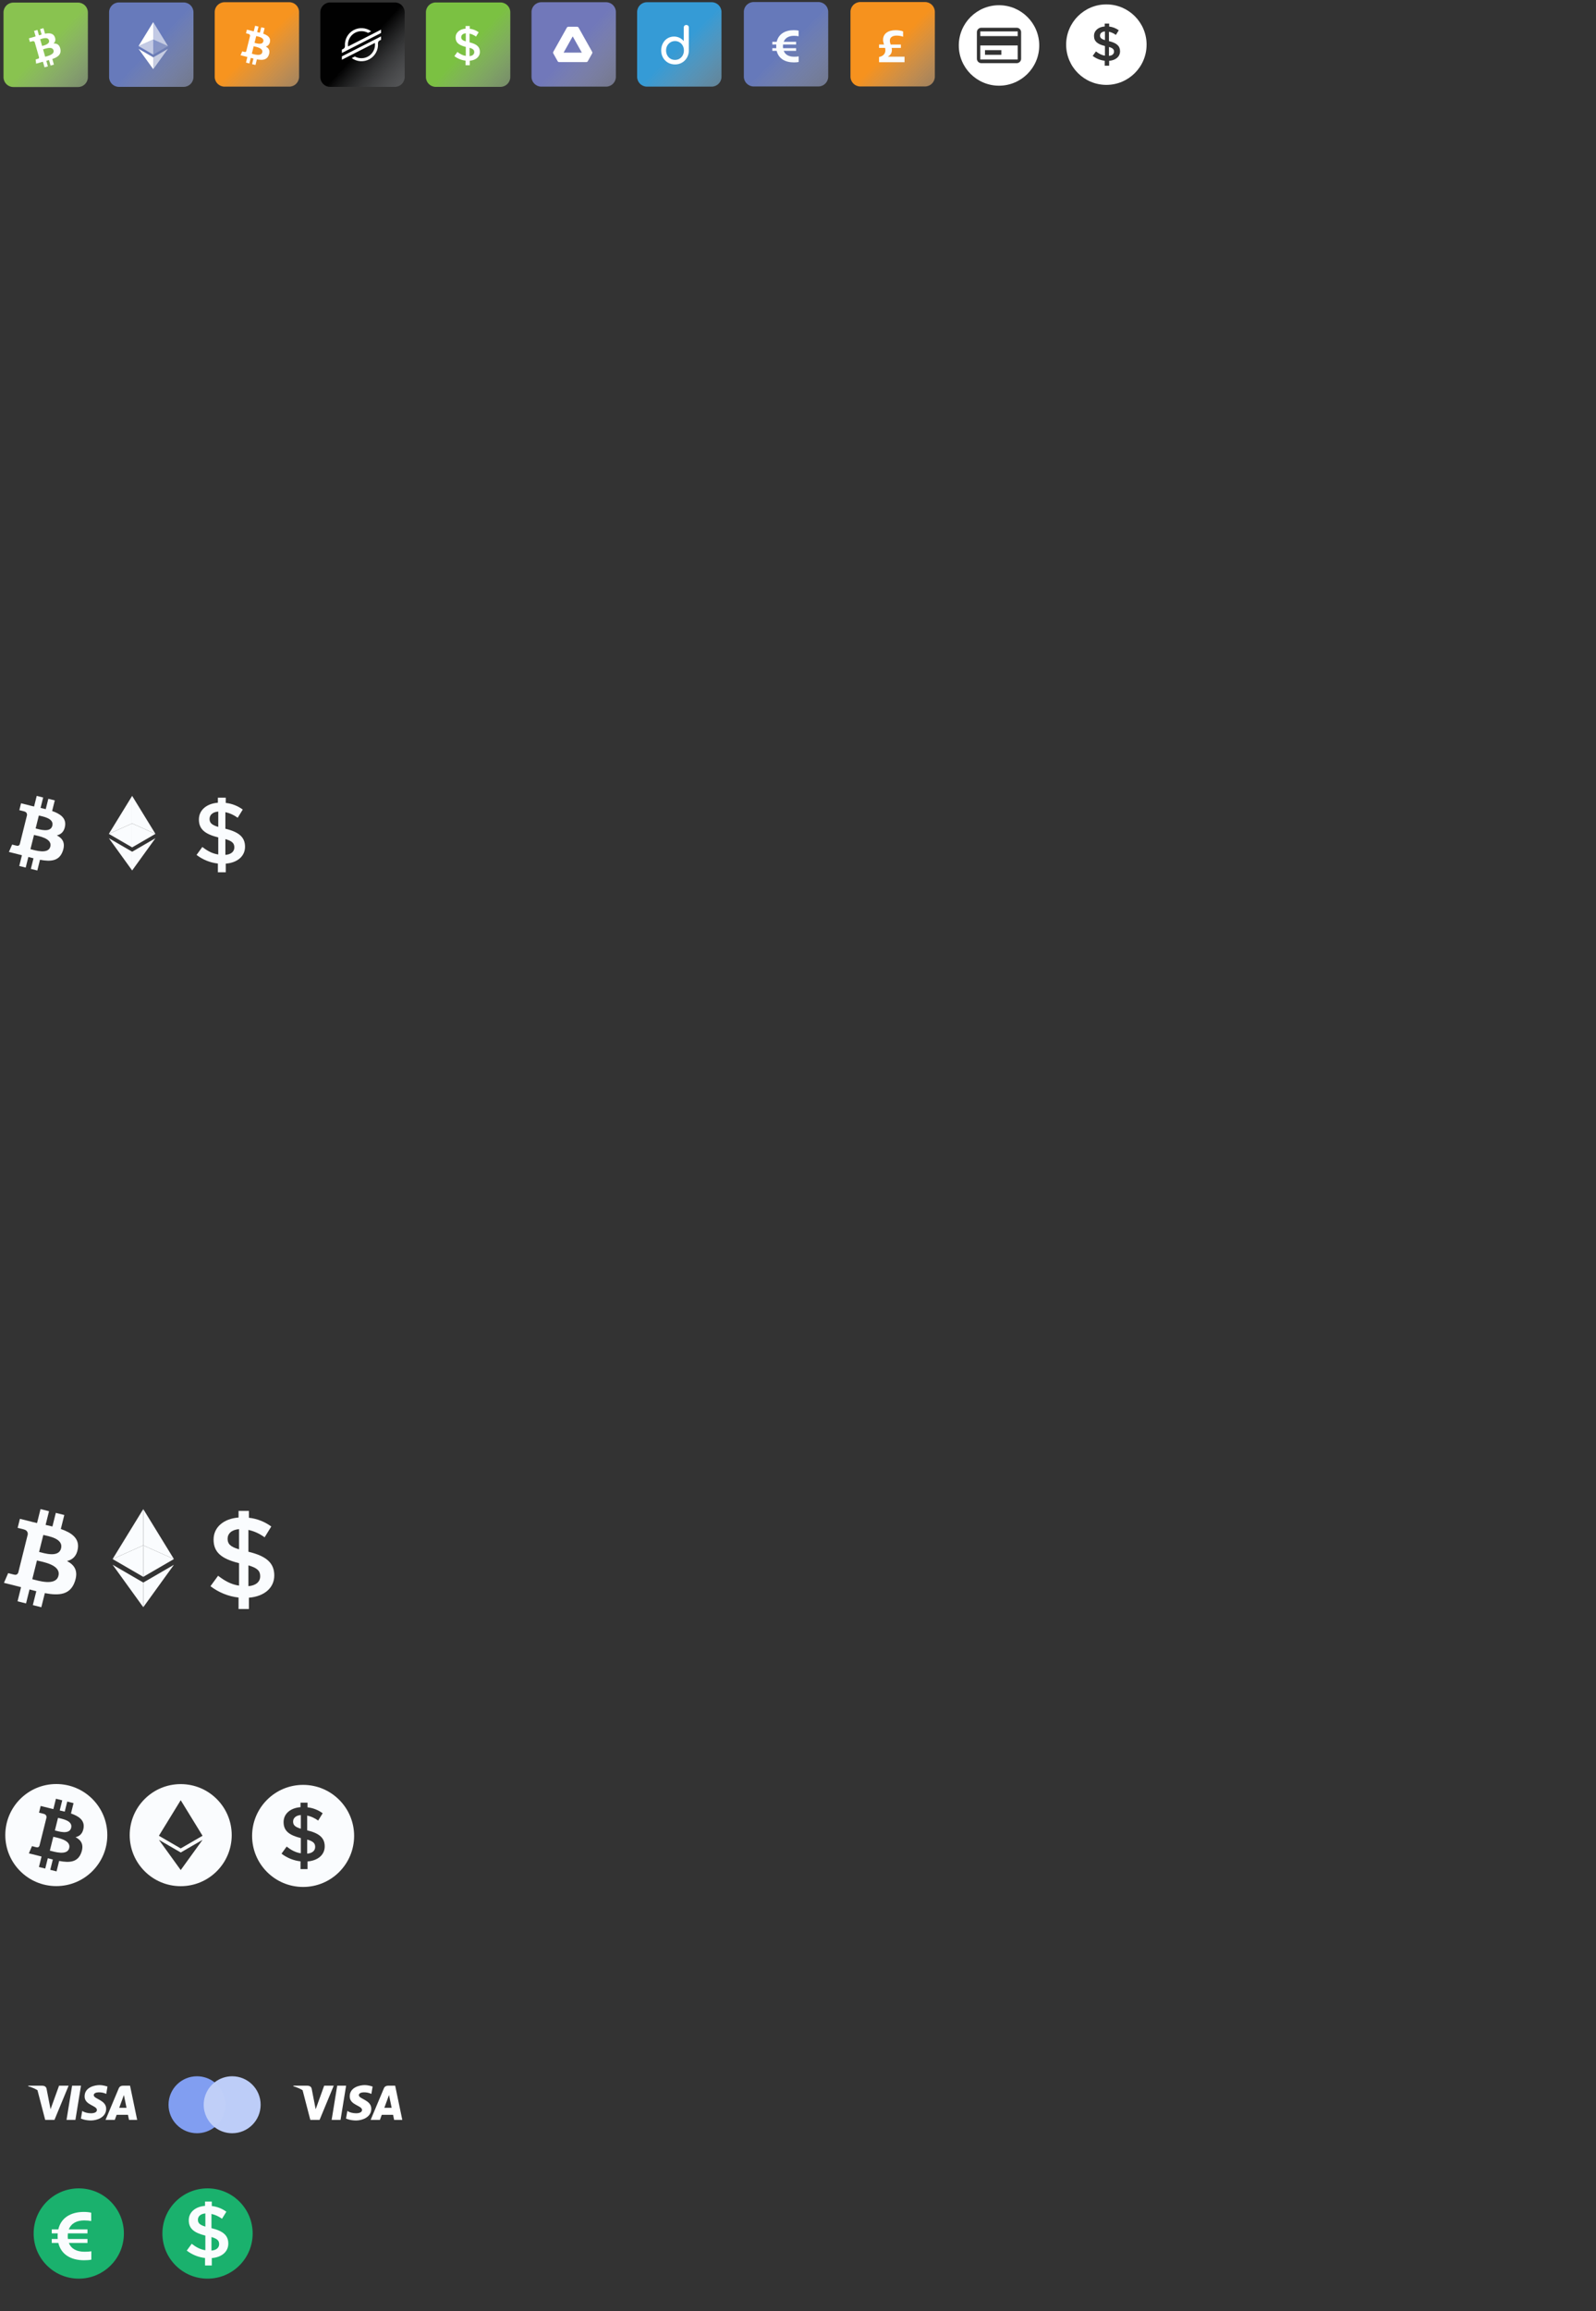 <?xml version="1.0" encoding="utf-8"?>
<!-- Generator: Adobe Illustrator 17.0.0, SVG Export Plug-In . SVG Version: 6.00 Build 0)  -->
<!DOCTYPE svg PUBLIC "-//W3C//DTD SVG 1.1//EN" "http://www.w3.org/Graphics/SVG/1.1/DTD/svg11.dtd">
<svg version="1.1" id="Layer_1" xmlns="http://www.w3.org/2000/svg" xmlns:xlink="http://www.w3.org/1999/xlink" x="0px" y="0px"
	 width="813.5px" height="1177.301px" viewBox="0 0 813.5 1177.301" enable-background="new 0 0 813.5 1177.301"
	 xml:space="preserve">
<rect x="0" y="0" width="813.5" height="1177.301" fill="#333333" stroke="none"/>
<rect y="-1.75" display="none" stroke="#000000" stroke-miterlimit="10" width="813.5" height="1178.233"/>
<g>
	
		<linearGradient id="SVGID_1_" gradientUnits="userSpaceOnUse" x1="465.457" y1="-436.124" x2="509.958" y2="-393.123" gradientTransform="matrix(1 0 0 1 -441.66 459.444)">
		<stop  offset="0" style="stop-color:#89C350"/>
		<stop  offset="1" style="stop-color:#F0F4FB;stop-opacity:0"/>
	</linearGradient>
	<path fill="url(#SVGID_1_)" d="M1.79,6.33c0-2.76,2.24-5,5-5h33c2.76,0,5,2.24,5,5v33c0,2.76-2.24,5-5,5h-33c-2.76,0-5-2.24-5-5
		C1.79,39.33,1.79,6.33,1.79,6.33z"/>
	<path fill="#FFFFFF" d="M27.94,18.88c-0.78-1.97-2.72-2.15-4.99-1.71l-0.81-2.81l-1.71,0.49l0.79,2.74
		c-0.45,0.13-0.91,0.27-1.36,0.41l-0.79-2.76l-1.71,0.49l0.8,2.81c-0.37,0.11-0.73,0.23-1.08,0.33v-0.01l-2.36,0.68l0.53,1.83
		c0,0,1.26-0.39,1.24-0.36c0.69-0.2,1.03,0.14,1.2,0.47l0.92,3.2c0.05-0.01,0.11-0.03,0.18-0.04l-0.18,0.05l1.29,4.49
		c0.03,0.23,0,0.61-0.48,0.75c0.03,0.01-1.25,0.36-1.25,0.36l0.25,2.14l2.23-0.64c0.41-0.12,0.82-0.23,1.23-0.34l0.82,2.84
		l1.71-0.49l-0.81-2.82c0.46-0.12,0.92-0.25,1.37-0.38l0.8,2.8l1.71-0.49l-0.81-2.84c2.83-0.99,4.64-2.29,4.11-5.07
		c-0.42-2.23-1.72-2.91-3.47-2.84C28.15,21.39,28.51,20.32,27.94,18.88L27.94,18.88z M27.29,25.65c0.61,2.13-3.1,2.93-4.26,3.26
		l-1.08-3.77C23.11,24.81,26.65,23.43,27.29,25.65L27.29,25.65z M24.97,20.56c0.55,1.93-2.55,2.58-3.51,2.86L20.48,20
		C21.44,19.72,24.39,18.54,24.97,20.56L24.97,20.56z"/>
</g>
<g>
	
		<linearGradient id="SVGID_2_" gradientUnits="userSpaceOnUse" x1="519.286" y1="-436.207" x2="564.286" y2="-393.707" gradientTransform="matrix(1 0 0 1 -441.66 459.444)">
		<stop  offset="0" style="stop-color:#677ABB"/>
		<stop  offset="1" style="stop-color:#F0F4FB;stop-opacity:0"/>
	</linearGradient>
	<path fill="url(#SVGID_2_)" d="M55.61,6.25c0-2.76,2.24-5,5-5h33c2.76,0,5,2.24,5,5v33c0,2.76-2.24,5-5,5h-33c-2.76,0-5-2.24-5-5
		V6.25z"/>
	<path fill="#FFFFFF" fill-opacity="0.602" d="M78.11,11.25v8.87l7.5,3.35L78.11,11.25z"/>
	<path fill="#FFFFFF" d="M78.11,11.25l-7.5,12.22l7.5-3.35V11.25z"/>
	<path fill="#FFFFFF" fill-opacity="0.602" d="M78.11,29.22v6.03l7.5-10.38L78.11,29.22z"/>
	<path fill="#FFFFFF" d="M78.11,35.24v-6.03l-7.5-4.35L78.11,35.24z"/>
	<path fill="#FFFFFF" fill-opacity="0.2" d="M78.11,27.82l7.5-4.35l-7.5-3.35V27.82z"/>
	<path fill="#FFFFFF" fill-opacity="0.602" d="M70.61,23.47l7.5,4.35v-7.7L70.61,23.47z"/>
</g>
<g>
	
		<linearGradient id="SVGID_3_" gradientUnits="userSpaceOnUse" x1="573.093" y1="-436.311" x2="622.094" y2="-386.31" gradientTransform="matrix(1 0 0 1 -441.66 459.444)">
		<stop  offset="0" style="stop-color:#F7941F"/>
		<stop  offset="1" style="stop-color:#F0F4FB;stop-opacity:0"/>
	</linearGradient>
	<path fill="url(#SVGID_3_)" d="M109.44,6.13c0-2.76,2.24-5,5-5h33c2.76,0,5,2.24,5,5v33c0,2.76-2.24,5-5,5h-33c-2.76,0-5-2.24-5-5
		V6.13z"/>
	<path fill="#FFFFFF" d="M137.63,21.15c0.31-2.1-1.28-3.22-3.46-3.98l0.71-2.84l-1.73-0.43l-0.69,2.77
		c-0.45-0.11-0.92-0.22-1.39-0.33l0.7-2.78l-1.73-0.43l-0.71,2.84c-0.38-0.09-0.75-0.17-1.1-0.26V15.7l-2.38-0.59l-0.46,1.85
		c0,0,1.28,0.29,1.26,0.31c0.7,0.18,0.83,0.64,0.81,1.01l-0.81,3.24c0.05,0.01,0.11,0.03,0.18,0.06l-0.18-0.05l-1.13,4.53
		c-0.09,0.21-0.3,0.53-0.79,0.41c0.02,0.03-1.26-0.31-1.26-0.31l-0.86,1.98l2.25,0.56c0.42,0.1,0.83,0.21,1.23,0.32l-0.71,2.87
		l1.73,0.43l0.71-2.84c0.47,0.13,0.93,0.25,1.38,0.36l-0.71,2.83l1.73,0.43l0.72-2.87c2.95,0.56,5.16,0.33,6.1-2.33
		c0.75-2.15-0.04-3.39-1.59-4.19C136.55,23.42,137.4,22.68,137.63,21.15z M133.68,26.68c-0.53,2.15-4.15,0.99-5.32,0.69l0.95-3.81
		C130.48,23.87,134.24,24.44,133.68,26.68z M134.21,21.11c-0.49,1.95-3.49,0.96-4.47,0.72l0.86-3.45
		C131.58,18.62,134.72,19.08,134.21,21.11z"/>
</g>
<g>
	
		<linearGradient id="SVGID_4_" gradientUnits="userSpaceOnUse" x1="626.949" y1="-436.215" x2="671.948" y2="-394.716" gradientTransform="matrix(1 0 0 1 -441.66 459.444)">
		<stop  offset="0" style="stop-color:#010101"/>
		<stop  offset="1" style="stop-color:#F0F4FB;stop-opacity:0"/>
	</linearGradient>
	<path fill="url(#SVGID_4_)" d="M163.27,6.25c0-2.76,2.24-5,5-5h33c2.76,0,5,2.24,5,5v33c0,2.76-2.24,5-5,5h-33c-2.76,0-5-2.24-5-5
		V6.25z"/>
	<path fill="#FFFFFF" d="M191.4,16.54l-2.4,1.22l-11.6,5.91c-0.17-1.27,0.03-2.56,0.55-3.73c0.53-1.17,1.36-2.17,2.42-2.88
		c1.06-0.72,2.3-1.13,3.58-1.18s2.55,0.25,3.67,0.87l1.37-0.7l0.21-0.11c-1.3-0.95-2.85-1.5-4.46-1.59
		c-1.61-0.1-3.21,0.27-4.62,1.06c-1.41,0.79-2.56,1.96-3.32,3.38c-0.76,1.42-1.1,3.03-0.98,4.63c0.02,0.3-0.04,0.6-0.19,0.87
		c-0.15,0.26-0.37,0.48-0.64,0.62l-0.73,0.37V27l2.13-1.09l0.69-0.35l0.68-0.35L190,18.97l1.37-0.7l2.84-1.45V15.1L191.4,16.54z
		 M194.21,18.55l-15.74,8.02l-1.37,0.7l-2.83,1.44v1.72l2.81-1.43l2.4-1.22l11.61-5.92c0.17,1.27-0.02,2.56-0.55,3.73
		s-1.37,2.17-2.43,2.89s-2.3,1.13-3.58,1.18c-1.28,0.05-2.55-0.25-3.67-0.88l-0.09,0.05l-1.49,0.76c1.3,0.95,2.85,1.5,4.46,1.6
		s3.21-0.27,4.62-1.06c1.41-0.79,2.56-1.96,3.32-3.38c0.76-1.42,1.1-3.03,0.98-4.63c-0.02-0.3,0.04-0.6,0.19-0.87
		c0.15-0.26,0.37-0.48,0.64-0.62l0.73-0.37L194.21,18.55L194.21,18.55z"/>
</g>
<g>
	
		<linearGradient id="SVGID_5_" gradientUnits="userSpaceOnUse" x1="680.767" y1="-436.209" x2="725.766" y2="-393.21" gradientTransform="matrix(1 0 0 1 -441.66 459.444)">
		<stop  offset="0" style="stop-color:#7BC142"/>
		<stop  offset="1" style="stop-color:#F0F4FB;stop-opacity:0"/>
	</linearGradient>
	<path fill="url(#SVGID_5_)" d="M217.1,6.25c0-2.76,2.24-5,5-5h33c2.76,0,5,2.24,5,5v33c0,2.76-2.24,5-5,5h-33c-2.76,0-5-2.24-5-5
		V6.25z"/>
	<path fill="#FFFFFF" d="M244.6,26.4c0,2.57-2.09,4.28-5.17,4.53v2.31h-2.11V30.9c-2.08-0.23-4.06-1.04-5.72-2.31l1.55-2.13
		c1.38,1.07,2.69,1.78,4.27,2.01V23.9c-3.54-0.89-5.19-2.17-5.19-4.81c0-2.52,2.06-4.25,5.09-4.49v-1.35h2.11v1.4
		c1.65,0.18,3.22,0.8,4.56,1.78l-1.36,2.2c-1.07-0.77-2.16-1.26-3.3-1.5v4.44C243.02,22.46,244.6,23.88,244.6,26.4z M237.42,21.08
		v-4.11c-1.53,0.12-2.33,0.93-2.33,1.96C235.09,19.91,235.55,20.54,237.42,21.08L237.42,21.08z M241.73,26.57
		c0-1.05-0.51-1.68-2.4-2.22v4.23C240.86,28.46,241.73,27.69,241.73,26.57L241.73,26.57z"/>
</g>
<g>
	
		<linearGradient id="SVGID_6_" gradientUnits="userSpaceOnUse" x1="734.604" y1="-436.341" x2="780.603" y2="-394.842" gradientTransform="matrix(1 0 0 1 -441.66 459.444)">
		<stop  offset="0" style="stop-color:#7178BA"/>
		<stop  offset="1" style="stop-color:#F0F4FB;stop-opacity:0"/>
	</linearGradient>
	<path fill="url(#SVGID_6_)" d="M270.92,6.13c0-2.76,2.24-5,5-5h33c2.76,0,5,2.24,5,5v33c0,2.76-2.24,5-5,5h-33c-2.76,0-5-2.24-5-5
		V6.13z"/>
	<path fill="#FFFFFF" d="M289.69,13.63h4.46c0.15,0,0.31,0.04,0.44,0.12s0.24,0.19,0.32,0.32l6.91,12.32
		c0.07,0.13,0.11,0.28,0.11,0.42s-0.04,0.3-0.11,0.43l-2.21,3.94c-0.08,0.13-0.19,0.25-0.32,0.33s-0.28,0.12-0.44,0.12H285
		c-0.15,0-0.31-0.04-0.44-0.12s-0.24-0.19-0.32-0.33l-2.21-3.94c-0.07-0.13-0.11-0.28-0.11-0.43s0.04-0.3,0.11-0.42l6.91-12.32
		c0.08-0.13,0.19-0.25,0.32-0.32C289.39,13.67,289.54,13.62,289.69,13.63z M291.92,18.53l-4.65,8.29h9.31L291.92,18.53z"/>
</g>
<g>
	
		<linearGradient id="SVGID_7_" gradientUnits="userSpaceOnUse" x1="788.405" y1="-436.313" x2="834.905" y2="-389.314" gradientTransform="matrix(1 0 0 1 -441.66 459.444)">
		<stop  offset="0" style="stop-color:#359BD6"/>
		<stop  offset="1" style="stop-color:#F0F4FB;stop-opacity:0"/>
	</linearGradient>
	<path fill="url(#SVGID_7_)" d="M324.75,6.13c0-2.76,2.24-5,5-5h33c2.76,0,5,2.24,5,5v33c0,2.76-2.24,5-5,5h-33c-2.76,0-5-2.24-5-5
		V6.13z"/>
	<path fill="#FFFFFF" d="M349.8,12.73c0.392,0,0.71,0.12,0.95,0.36c0.24,0.24,0.36,0.55,0.36,0.95v11.67c0,1.33-0.32,2.54-0.95,3.64
		c-0.602,1.06-1.48,1.95-2.53,2.56c-1.06,0.61-2.24,0.92-3.56,0.92c-1.312,0-2.521-0.31-3.61-0.92c-1.06-0.61-1.93-1.5-2.53-2.56
		c-0.608-1.09-0.92-2.3-0.92-3.64c0-1.33,0.28-2.53,0.852-3.61c0.58-1.09,1.358-1.95,2.35-2.56c1.01-0.61,2.13-0.92,3.35-0.92
		c0.95-0.01,1.882,0.2,2.74,0.6c0.86,0.4,1.61,0.99,2.21,1.73v-6.91c0-0.39,0.12-0.71,0.36-0.95
		C349.11,12.85,349.45,12.72,349.8,12.73z M344.07,30.52c0.85,0,1.62-0.2,2.3-0.61c0.688-0.42,1.26-1.02,1.64-1.74
		c0.392-0.74,0.59-1.55,0.59-2.46c0-0.9-0.198-1.72-0.59-2.43c-0.37-0.71-0.938-1.312-1.64-1.72c-0.68-0.43-1.45-0.64-2.3-0.64
		c-0.852,0-1.63,0.21-2.33,0.64c-0.69,0.42-1.25,1.01-1.642,1.72c-0.39,0.72-0.59,1.53-0.59,2.43s0.2,1.72,0.59,2.46
		c0.392,0.71,0.95,1.31,1.642,1.74C342.44,30.32,343.22,30.52,344.07,30.52L344.07,30.52z"/>
</g>
<g>
	
		<linearGradient id="SVGID_8_" gradientUnits="userSpaceOnUse" x1="792.812" y1="1668.902" x2="838.813" y2="1622.9" gradientTransform="matrix(1 0 0 -1 -391.66 1691.944)">
		<stop  offset="0" style="stop-color:#6679BA"/>
		<stop  offset="1" style="stop-color:#EFF3FA;stop-opacity:0"/>
	</linearGradient>
	<path fill="url(#SVGID_8_)" d="M379.15,6.04c0-2.76,2.238-5,5-5h33c2.76,0,5,2.24,5,5v33c0,2.76-2.24,5-5,5h-33
		c-2.762,0-5-2.24-5-5V6.04z"/>
	<path fill="#F9FCFF" d="M393.64,25.91h2.24c0.93,3.9,4.24,5.88,8.771,5.88c0.898,0,1.85-0.07,2.448-0.21v-2.85
		c-0.59,0.12-1.56,0.16-2.318,0.16c-2.642,0-4.54-0.97-5.312-2.99h6.32v-1.35h-6.64c-0.052-0.3-0.062-0.62-0.062-0.97v-0.01
		c0-0.32,0.01-0.62,0.05-0.91h6.66v-1.35h-6.34c0.771-2.04,2.67-3.06,5.25-3.06c0.83,0,1.73,0.08,2.36,0.21v-2.82
		c-0.61-0.18-1.63-0.27-2.48-0.27c-4.479,0-7.8,2.02-8.7,5.94h-2.229v1.35h2.028c-0.02,0.29-0.038,0.6-0.038,0.9v0.01
		c0,0.34,0.01,0.67,0.038,0.98h-2.028v1.36C393.658,25.91,393.64,25.91,393.64,25.91z"/>
</g>
<g>
	
		<linearGradient id="SVGID_9_" gradientUnits="userSpaceOnUse" x1="847.163" y1="1668.907" x2="895.161" y2="1621.408" gradientTransform="matrix(1 0 0 -1 -391.66 1691.944)">
		<stop  offset="0" style="stop-color:#F6921E"/>
		<stop  offset="1" style="stop-color:#EFF3FA;stop-opacity:0"/>
	</linearGradient>
	<path fill="url(#SVGID_9_)" d="M433.5,6.04c0-2.76,2.24-5,5-5h33c2.76,0,5,2.24,5,5v33c0,2.76-2.24,5-5,5h-33c-2.76,0-5-2.24-5-5
		V6.04z"/>
	<path fill="#F9FCFF" d="M448.05,31.69h13v-2.82h-8.34v-0.13c1.25-0.74,1.9-1.84,1.9-3.29c0-0.36-0.04-0.7-0.11-1.03h4.69v-1.73
		h-5.21c-0.222-0.64-0.41-1.28-0.41-1.98c0-1.64,1.25-2.57,3.47-2.57c1.24,0,2.53,0.25,3.28,0.57V16
		c-0.86-0.36-2.312-0.62-3.79-0.62c-3.972,0-6.42,1.86-6.42,4.9c0,0.87,0.229,1.64,0.488,2.4h-2.54v1.73h3.08
		c0.09,0.39,0.15,0.77,0.15,1.18c0,1.83-1.17,3.04-3.23,3.45v2.65H448.05z"/>
</g>
<path fill="#FAFCFE" d="M33.177,420.728c0.598-3.991-2.444-6.139-6.6-7.57l1.349-5.41l-3.292-0.819l-1.314,5.269
	c-0.865-0.219-1.752-0.419-2.638-0.621l1.324-5.301l-3.292-0.821l-1.349,5.408c-0.716-0.164-1.421-0.324-2.103-0.495l0.004-0.019
	l-4.541-1.133l-0.876,3.518c0,0,2.444,0.56,2.393,0.594c1.333,0.333,1.573,1.215,1.533,1.916l-1.535,6.162
	c0.091,0.021,0.21,0.057,0.343,0.107l-0.349-0.086l-2.152,8.633c-0.164,0.404-0.577,1.013-1.511,0.781
	c0.034,0.048-2.392-0.596-2.392-0.596l-1.634,3.768l4.286,1.069c0.796,0.2,1.577,0.41,2.345,0.604l-1.362,5.473l3.29,0.817
	l1.349-5.408c0.899,0.24,1.772,0.467,2.625,0.68l-1.345,5.387l3.292,0.819l1.362-5.459c5.616,1.063,9.837,0.634,11.614-4.444
	c1.432-4.088-0.07-6.448-3.025-7.985C31.125,425.068,32.744,423.652,33.177,420.728z M25.653,431.277
	c-1.015,4.09-7.901,1.878-10.134,1.322l1.81-7.247C19.561,425.911,26.717,427.014,25.653,431.277z M26.672,420.669
	c-0.928,3.72-6.657,1.829-8.515,1.366l1.638-6.572C21.652,415.926,27.639,416.789,26.672,420.669z"/>
<g>
	<path fill="#FAFCFE" d="M67.353,405.451v14.044l11.875,5.304L67.353,405.451z"/>
	<path fill="#FAFCFE" d="M67.353,405.451l-11.875,19.348l11.875-5.304V405.451z"/>
	<path fill="#FAFCFE" d="M67.353,433.904v9.548l11.875-16.437L67.353,433.904z"/>
	<path fill="#FAFCFE" d="M67.353,443.436v-9.548l-11.875-6.887L67.353,443.436z"/>
	<path fill="#FAFCFE" d="M67.353,431.688l11.875-6.888l-11.875-5.304V431.688z"/>
	<path fill="#FAFCFE" d="M55.478,424.799l11.875,6.887v-12.189L55.478,424.799z"/>
</g>
<g>
	<path fill="#FAFCFE" d="M124.899,431.364c0,4.886-3.973,8.136-9.828,8.609v4.393h-4.011v-4.448
		c-3.954-0.438-7.717-1.977-10.874-4.391l2.947-4.05c2.623,2.034,5.114,3.386,8.117,3.821v-8.687
		c-6.729-1.692-9.866-4.125-9.866-9.146c0-4.79,3.916-8.079,9.676-8.535v-2.564h4.011v2.662c3.137,0.342,6.121,1.521,8.669,3.384
		l-2.585,4.182c-2.034-1.464-4.106-2.395-6.273-2.851v8.438C121.896,423.873,124.899,426.572,124.899,431.364z M111.25,421.25
		v-7.813c-2.909,0.228-4.429,1.768-4.429,3.726C106.821,419.026,107.696,420.223,111.25,421.25L111.25,421.25z M119.444,431.686
		c0-1.994-0.97-3.192-4.562-4.22v8.041C117.789,435.279,119.444,433.816,119.444,431.686L119.444,431.686z"/>
</g>
<path fill="#FAFCFE" d="M39.686,788.879c0.787-5.254-3.216-8.078-8.684-9.963l1.775-7.119l-4.331-1.078l-1.729,6.933
	c-1.138-0.287-2.305-0.554-3.471-0.818l1.742-6.975l-4.331-1.08l-1.775,7.116c-0.942-0.217-1.87-0.428-2.767-0.651l0.005-0.021
	l-5.975-1.489l-1.153,4.625c0,0,3.216,0.735,3.149,0.78c1.754,0.439,2.07,1.601,2.017,2.521l-2.02,8.106
	c0.12,0.031,0.276,0.076,0.451,0.146l-0.459-0.113l-2.832,11.359c-0.216,0.531-0.759,1.33-1.988,1.026
	c0.045,0.063-3.147-0.782-3.147-0.782l-2.15,4.957l5.639,1.405c1.047,0.265,2.075,0.539,3.085,0.797l-1.792,7.197l4.329,1.078
	l1.775-7.117c1.183,0.318,2.332,0.613,3.454,0.896l-1.77,7.088l4.331,1.078l1.792-7.185c7.389,1.4,12.943,0.834,15.281-5.846
	c1.884-5.379-0.092-8.484-3.98-10.506C36.986,794.588,39.116,792.725,39.686,788.879z M29.786,802.758
	c-1.335,5.381-10.396,2.474-13.334,1.742l2.382-9.537C21.77,795.698,31.186,797.149,29.786,802.758z M31.127,788.801
	c-1.221,4.896-8.759,2.406-11.204,1.797l2.155-8.646C24.521,782.559,32.399,783.696,31.127,788.801z"/>
<g>
	<path fill="#FAFCFE" d="M73.02,768.778v18.479l15.625,6.979L73.02,768.778z"/>
	<path fill="#FAFCFE" d="M73.02,768.778l-15.625,25.457l15.625-6.979V768.778z"/>
	<path fill="#FAFCFE" d="M73.02,806.215v12.563l15.625-21.623L73.02,806.215z"/>
	<path fill="#FAFCFE" d="M73.02,818.756v-12.563l-15.625-9.063L73.02,818.756z"/>
	<path fill="#FAFCFE" d="M73.02,803.297l15.625-9.061l-15.625-6.98V803.297z"/>
	<path fill="#FAFCFE" d="M57.395,794.235l15.625,9.063v-16.041L57.395,794.235z"/>
</g>
<g>
	<path fill="#FAFCFE" d="M139.802,802.584c0,6.43-5.228,10.707-12.932,11.332v5.777h-5.278v-5.854
		c-5.203-0.576-10.154-2.6-14.309-5.777l3.878-5.325c3.451,2.676,6.729,4.453,10.681,5.026v-11.432
		c-8.854-2.226-12.982-5.428-12.982-12.031c0-6.303,5.153-10.631,12.732-11.229v-3.377h5.278v3.502
		c4.128,0.45,8.054,2.002,11.407,4.453l-3.402,5.504c-2.676-1.929-5.403-3.152-8.254-3.752v11.104
		C135.85,792.727,139.802,796.28,139.802,802.584z M121.842,789.276v-10.281c-3.828,0.301-5.828,2.326-5.828,4.904
		C116.014,786.348,117.165,787.924,121.842,789.276L121.842,789.276z M132.624,803.008c0-2.627-1.276-4.203-6.003-5.553v10.58
		C130.446,807.737,132.624,805.811,132.624,803.008L132.624,803.008z"/>
</g>
<path fill="#FAFCFE" d="M92.11,908.88c-14.36,0-26,11.64-26,26s11.64,26,26,26s26-11.64,26-26S106.47,908.88,92.11,908.88z
	 M92.11,952.68v-0.02l-11.12-15.4l11.12,6.45v0.02l11.13-6.45L92.11,952.68z M92.11,941.651l-11.12-6.45l11.12-18.12l11.13,18.12
	L92.11,941.651z"/>
<path fill="#FAFCFE" d="M153.34,924.641v6.96c-3.16-0.92-3.94-1.98-3.94-3.64C149.4,926.211,150.75,924.841,153.34,924.641z"/>
<path fill="#FAFCFE" d="M160.65,940.901c0,1.89-1.48,3.2-4.07,3.4v-7.16C159.78,938.05,160.65,939.12,160.65,940.901z"/>
<path fill="#FAFCFE" d="M154.5,909.271c-14.36,0-26,11.64-26,26s11.64,26,26,26s26-11.64,26-26S168.86,909.271,154.5,909.271z
	 M156.75,948.281v3.91h-3.57v-3.96c-3.53-0.39-6.88-1.76-9.69-3.91l2.62-3.61c2.34,1.81,4.56,3.02,7.23,3.41v-7.74
	c-5.99-1.51-8.79-3.68-8.79-8.15c0-4.27,3.49-7.2,8.63-7.6v-2.29h3.57v2.37c2.79,0.3,5.45,1.36,7.72,3.02l-2.3,3.72
	c-1.81-1.3-3.66-2.13-5.59-2.54v7.52c6.25,1.5,8.93,3.91,8.93,8.18C165.51,944.961,161.97,947.86,156.75,948.281z"/>
<defs>
	<filter id="Adobe_OpacityMaskFilter" filterUnits="userSpaceOnUse" x="4" y="1102.672" width="69.26" height="72.812">
		<feColorMatrix  type="matrix" values="1 0 0 0 0  0 1 0 0 0  0 0 1 0 0  0 0 0 1 0"/>
	</filter>
</defs>
<mask maskUnits="userSpaceOnUse" x="4" y="1102.672" width="69.26" height="72.812" id="mask0_1_">
	<path fill="#C4C4C4" filter="url(#Adobe_OpacityMaskFilter)" d="M39.648,1110.821L39.648,1110.821c15.188,0,27.5,12.312,27.5,27.5
		l0,0c0,15.188-12.313,27.5-27.5,27.5l0,0c-15.188,0-27.5-12.313-27.5-27.5l0,0C12.148,1123.132,24.461,1110.821,39.648,1110.821z"
		/>
</mask>
<g mask="url(#mask0_1_)">
	<rect x="4" y="1102.672" fill="none" width="69.26" height="72.812"/>
	<circle fill="#1AB16D" cx="40.148" cy="1137.821" r="23"/>
	<path fill="#FAFCFE" d="M26.381,1142.627h3.357c1.389,5.854,6.363,8.824,13.148,8.824c1.354,0,2.777-0.105,3.674-0.316v-4.271
		c-0.879,0.176-2.338,0.245-3.48,0.245c-3.955,0-6.803-1.459-7.963-4.481h9.475v-2.021h-9.967c-0.07-0.457-0.088-0.932-0.088-1.459
		v-0.018c0-0.475,0.018-0.932,0.07-1.371h9.984v-2.021h-9.51c1.16-3.06,4.008-4.588,7.875-4.588c1.248,0,2.602,0.123,3.533,0.315
		v-4.235c-0.914-0.265-2.443-0.404-3.727-0.404c-6.715,0-11.707,3.022-13.043,8.912h-3.34v2.021h3.041
		c-0.035,0.439-0.053,0.896-0.053,1.354v0.018c0,0.51,0.018,1.002,0.053,1.477h-3.041v2.02L26.381,1142.627L26.381,1142.627z"/>
</g>
<g>
	<circle fill="#1AB16D" cx="105.783" cy="1137.82" r="23"/>
	<g>
		<path fill="#FAFCFE" d="M116.373,1142.96c0,4.188-3.404,6.973-8.424,7.381v3.762h-3.437v-3.811
			c-3.388-0.375-6.614-1.695-9.319-3.765l2.526-3.471c2.248,1.744,4.383,2.902,6.957,3.275v-7.443
			c-5.768-1.451-8.457-3.537-8.457-7.838c0-4.104,3.356-6.925,8.293-7.313v-2.2h3.437v2.282c2.689,0.293,5.246,1.304,7.432,2.899
			l-2.217,3.584c-1.742-1.256-3.52-2.053-5.377-2.443v7.232C113.799,1136.541,116.373,1138.854,116.373,1142.96z M104.676,1134.292
			v-6.695c-2.494,0.193-3.796,1.517-3.796,3.192C100.879,1132.386,101.629,1133.414,104.676,1134.292L104.676,1134.292z
			 M111.697,1143.238c0-1.711-0.83-2.738-3.91-3.617v6.891C110.279,1146.318,111.697,1145.064,111.697,1143.238L111.697,1143.238z"
			/>
	</g>
</g>
<g>
	<g>
		<path fill="#FAFCFE" d="M38.443,1079.94h-4.534l2.833-17.414h4.534L38.443,1079.94z M30.095,1062.526l-4.323,11.977l-0.511-2.579
			v0.002l-1.525-7.832c0,0-0.184-1.567-2.151-1.567H14.44l-0.084,0.295c0,0,2.185,0.454,4.742,1.99l3.939,15.129h4.724l7.212-17.414
			h-4.878V1062.526z M65.755,1079.94h4.163l-3.629-17.414h-3.645c-1.683,0-2.093,1.297-2.093,1.297l-6.762,16.117h4.726l0.945-2.587
			h5.763L65.755,1079.94z M60.766,1073.78l2.382-6.517l1.34,6.517H60.766z M54.144,1066.714l0.647-3.74c0,0-1.997-0.759-4.078-0.759
			c-2.25,0-7.592,0.983-7.592,5.765c0,4.499,6.271,4.556,6.271,6.918s-5.625,1.939-7.481,0.449l-0.674,3.91
			c0,0,2.024,0.983,5.118,0.983s7.761-1.602,7.761-5.962c0-4.527-6.327-4.949-6.327-6.918
			C47.788,1065.392,52.204,1065.645,54.144,1066.714L54.144,1066.714z"/>
	</g>
</g>
<path fill="#FAFCFE" d="M35.28,941.48c-0.99,3.99-7.7,1.83-9.87,1.29l1.76-7.05C29.34,936.26,36.31,937.331,35.28,941.48z"/>
<path fill="#FAFCFE" d="M36.27,931.161c-0.91,3.62-6.48,1.78-8.29,1.33l1.59-6.4C31.38,926.541,37.21,927.38,36.27,931.161z"/>
<path fill="#FAFCFE" d="M28.7,908.841c-14.36,0-26,11.64-26,26s11.64,26,26,26s26-11.64,26-26
	C54.7,920.48,43.06,908.841,28.7,908.841z M42.6,931.211c-0.42,2.85-2,4.23-4.09,4.71c2.88,1.5,4.34,3.8,2.95,7.78
	c-1.73,4.94-5.84,5.36-11.31,4.32l-1.33,5.32l-3.2-0.8l1.31-5.24c-0.83-0.21-1.68-0.43-2.56-0.67l-1.31,5.27l-3.21-0.8l1.33-5.32
	c-0.75-0.19-1.51-0.4-2.28-0.59l-4.18-1.04l1.59-3.67c0,0,2.37,0.63,2.33,0.58c0.91,0.22,1.31-0.37,1.47-0.76l2.1-8.41l0.34,0.09
	c-0.13-0.05-0.24-0.09-0.33-0.11l1.49-6c0.04-0.68-0.19-1.54-1.49-1.86c0-0.05-2.33-0.58-2.33-0.58l0.85-3.42l4.42,1.1v0.01
	c0.66,0.17,1.35,0.32,2.05,0.48l1.31-5.26l3.21,0.8l-1.29,5.16c0.86,0.19,1.72,0.39,2.56,0.6l1.28-5.13l3.21,0.8l-1.31,5.27
	C40.22,925.24,43.18,927.32,42.6,931.211z"/>
<title>Tekengebied 1</title>
<g>
	<path fill="#C0CFF8" d="M115.722,1083.636h-12.698v-22.817h12.698V1083.636z"/>
	<path fill="#819EF1" d="M103.831,1072.229c0-4.627,2.167-8.751,5.542-11.41c-2.555-2.012-5.713-3.105-8.967-3.103
		c-8.014,0-14.51,6.499-14.51,14.513c0,8.012,6.497,14.512,14.51,14.512c3.253,0.004,6.412-1.089,8.967-3.104
		C105.998,1080.982,103.831,1076.858,103.831,1072.229"/>
	<path fill="#BDCDF8" d="M132.851,1072.229c0,8.012-6.497,14.512-14.51,14.512c-3.254,0.004-6.414-1.089-8.968-3.104
		c3.375-2.658,5.542-6.778,5.542-11.408c0-4.627-2.167-8.751-5.542-11.41c2.554-2.012,5.714-3.105,8.968-3.103
		C126.354,1057.716,132.851,1064.215,132.851,1072.229"/>
</g>
<rect x="499.67" y="16.01" fill="#FFFFFF" width="19.07" height="2.38"/>
<path fill="#FFFFFF" d="M499.67,23.161v7.15h19.07v-7.15H499.67z M510.4,27.921h-8.34v-2.38h8.34V27.921z"/>
<path fill="#FFFFFF" d="M509.21,2.66c-11.324,0-20.5,9.176-20.5,20.5c0,11.314,9.176,20.491,20.5,20.491
	c11.314,0,20.5-9.176,20.5-20.491C529.71,11.837,520.524,2.66,509.21,2.66z M520.477,29.924c0,1.239-1.003,2.252-2.251,2.252
	h-18.031c-1.249,0-2.261-1.012-2.261-2.252V16.396c0-1.249,1.012-2.261,2.261-2.261h18.031c1.249,0,2.251,1.012,2.251,2.261V29.924z
	"/>
<g>
	<path fill="#FFFFFF" d="M563.196,16.009v4.415c-2.002-0.582-2.498-1.259-2.498-2.307C560.698,17.01,561.556,16.142,563.196,16.009z
		"/>
	<path fill="#FFFFFF" d="M567.82,26.307c0,1.201-0.934,2.031-2.574,2.155v-4.529C567.277,24.504,567.82,25.181,567.82,26.307z"/>
	<path fill="#FFFFFF" d="M563.93,2.241c-11.327,0-20.5,9.182-20.5,20.5c0,11.327,9.173,20.5,20.5,20.5
		c11.318,0,20.5-9.173,20.5-20.5C584.43,11.423,575.248,2.241,563.93,2.241z M565.351,30.988v2.479h-2.26V30.95
		c-2.231-0.238-4.357-1.116-6.141-2.47l1.669-2.288c1.478,1.144,2.88,1.907,4.577,2.155v-4.901
		c-3.795-0.953-5.568-2.327-5.568-5.158c0-2.708,2.212-4.558,5.464-4.815v-1.449h2.26v1.497c1.773,0.191,3.452,0.858,4.891,1.907
		l-1.459,2.365c-1.144-0.83-2.317-1.354-3.537-1.611v4.767c3.957,0.953,5.654,2.479,5.654,5.177
		C570.9,28.881,568.659,30.721,565.351,30.988z"/>
</g>
<g>
	<g>
		<path fill="#FFFFFF" d="M173.577,1079.94h-4.534l2.833-17.414h4.534L173.577,1079.94z M165.229,1062.526l-4.323,11.977
			l-0.511-2.579v0.002l-1.525-7.832c0,0-0.184-1.567-2.151-1.567h-7.145l-0.084,0.295c0,0,2.185,0.454,4.742,1.99l3.939,15.129
			h4.724l7.212-17.414h-4.878V1062.526z M200.889,1079.94h4.163l-3.629-17.414h-3.645c-1.683,0-2.093,1.297-2.093,1.297
			l-6.762,16.117h4.726l0.945-2.587h5.763L200.889,1079.94z M195.9,1073.78l2.382-6.517l1.34,6.517H195.9z M189.278,1066.714
			l0.647-3.74c0,0-1.997-0.759-4.078-0.759c-2.25,0-7.592,0.983-7.592,5.765c0,4.499,6.271,4.556,6.271,6.918
			s-5.625,1.939-7.481,0.449l-0.674,3.91c0,0,2.024,0.983,5.118,0.983c3.094,0,7.761-1.602,7.761-5.962
			c0-4.527-6.327-4.949-6.327-6.918C182.922,1065.392,187.338,1065.645,189.278,1066.714L189.278,1066.714z"/>
	</g>
</g>
</svg>
